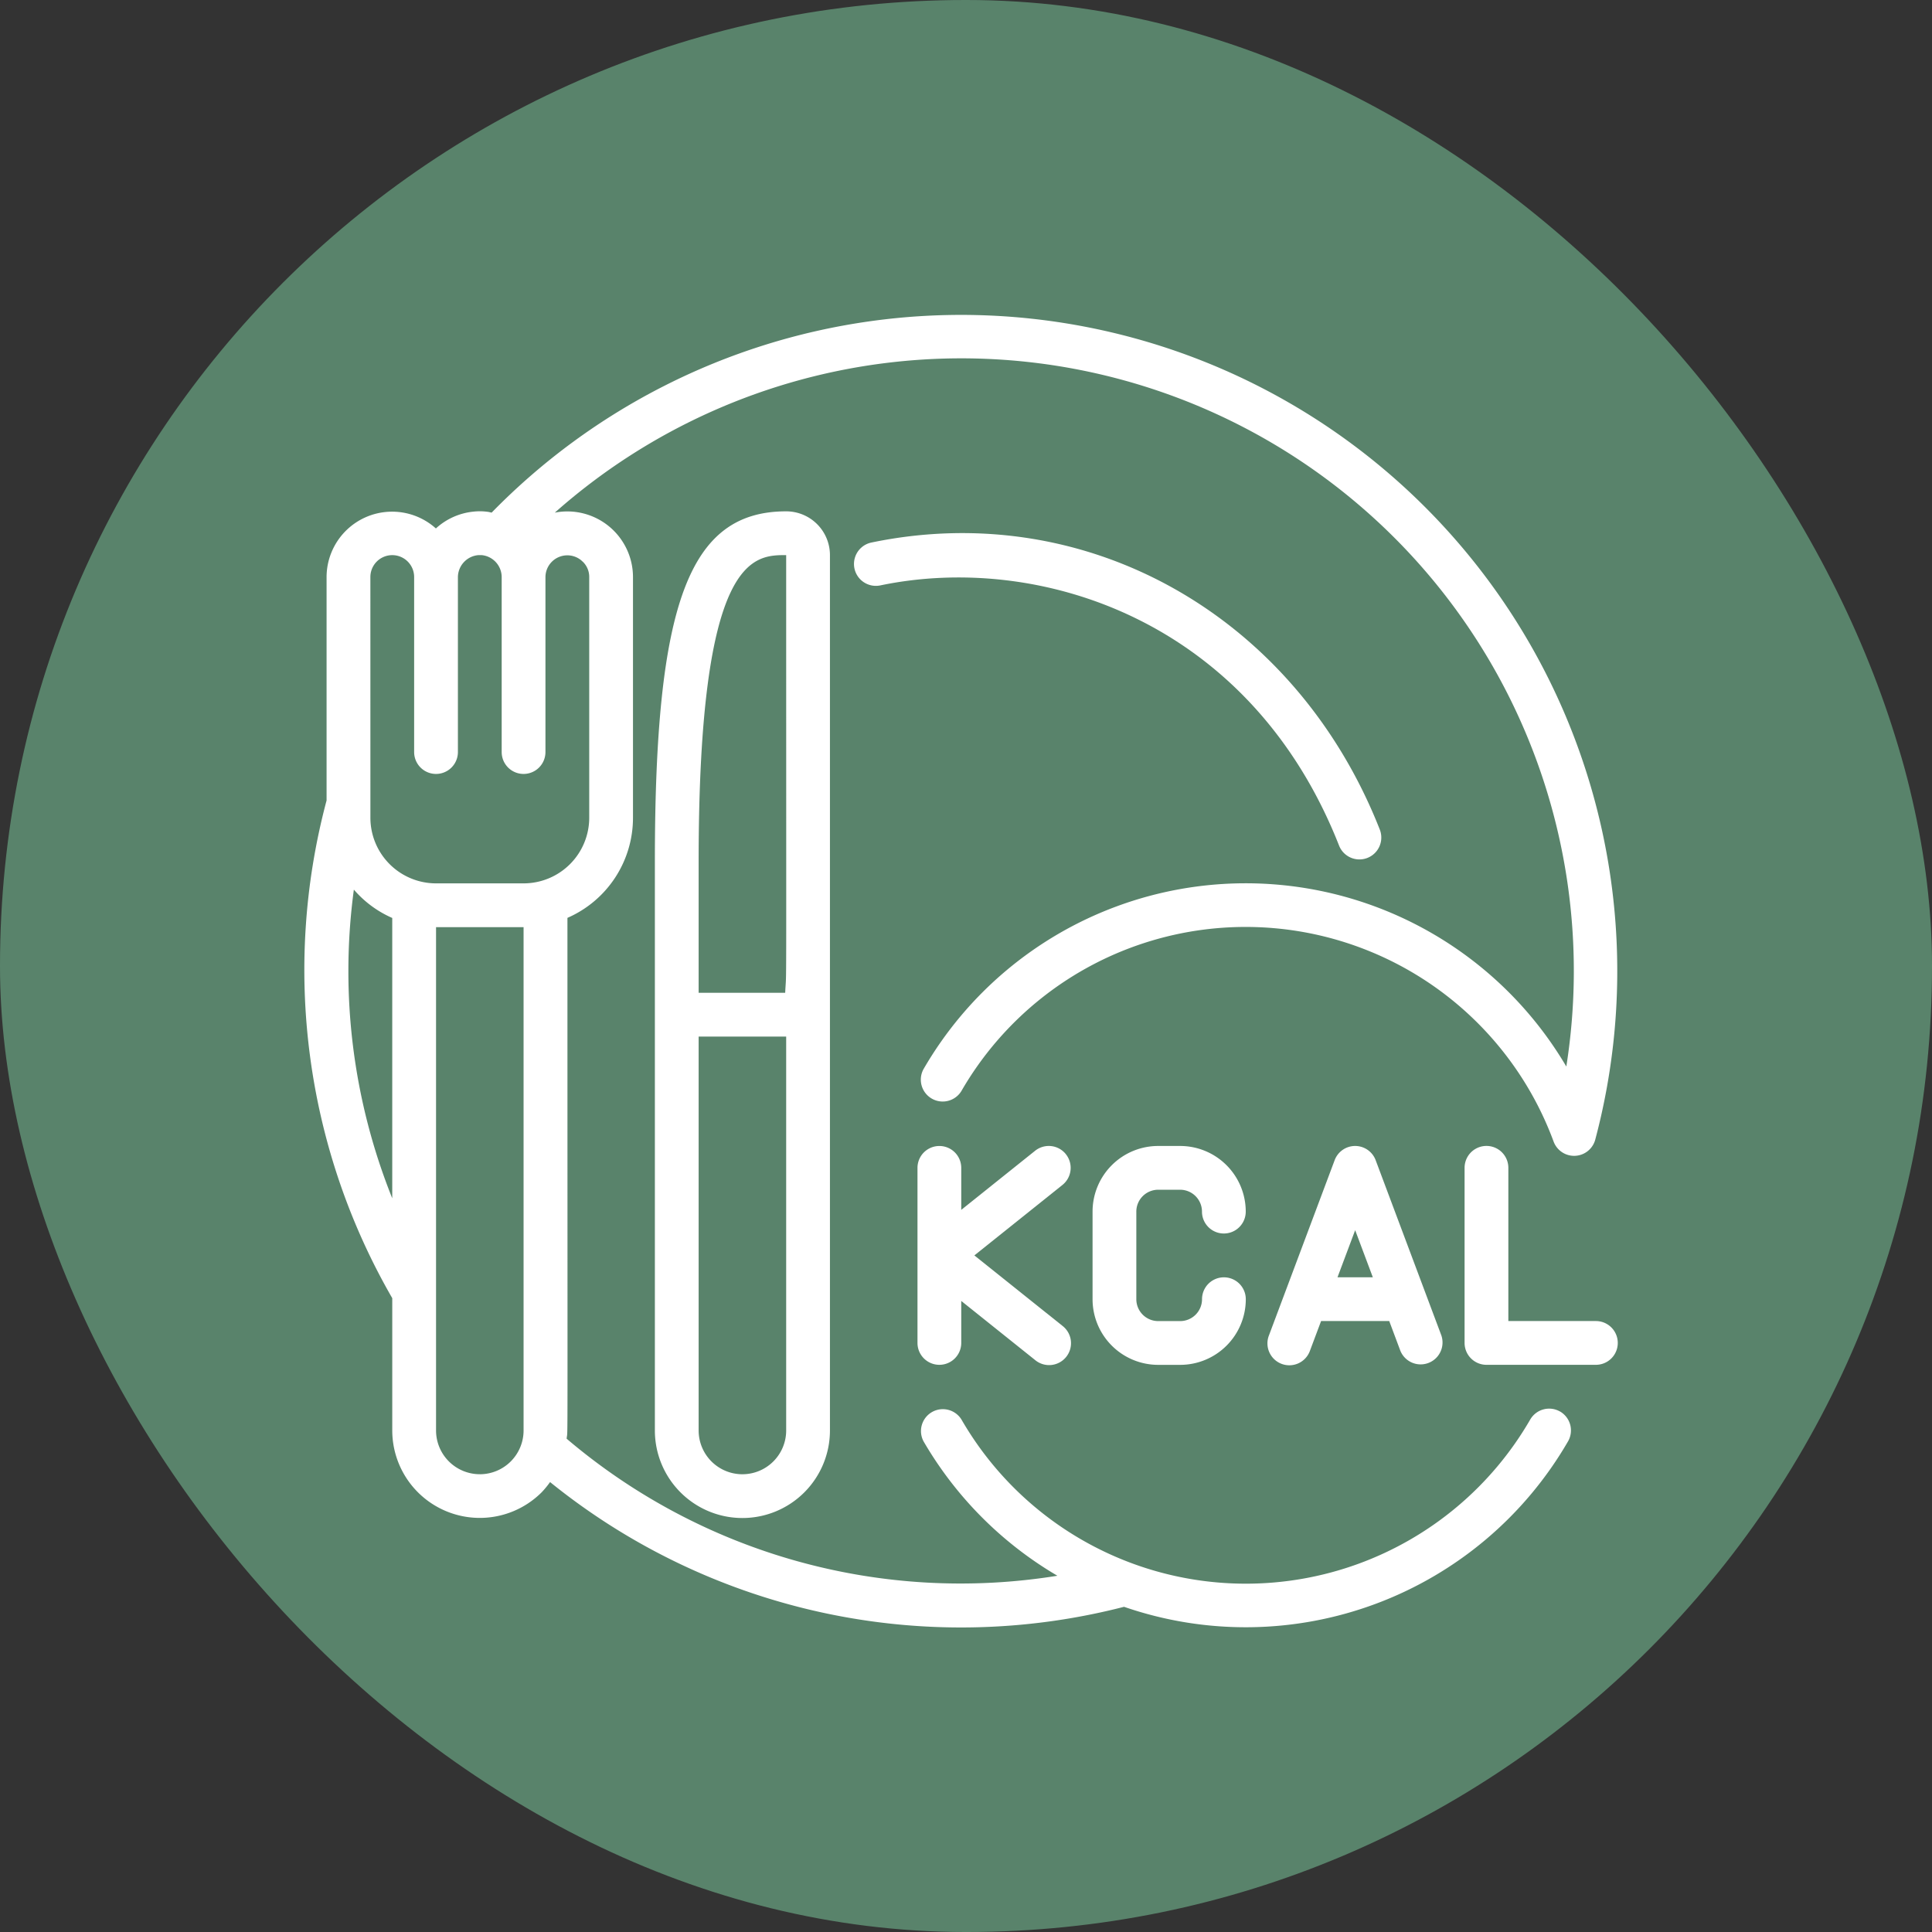 <svg xmlns="http://www.w3.org/2000/svg" width="184.079" height="184.079" viewBox="0 0 184.079 184.079">
  <rect x="0" y="0" width="184.079" height="184.079" fill="#333333" stroke="none"/>
  <g id="Grupo_1101827" data-name="Grupo 1101827" transform="translate(446 6157)">
    <rect id="Rectángulo_403049" data-name="Rectángulo 403049" width="184.079" height="184.079" rx="92" transform="translate(-446 -6157)" fill="#59836b"/>
    <g id="Page-1" transform="translate(-416.984 -6127.022)">
      <g id="_028---Calorie-Counting" data-name="028---Calorie-Counting" transform="translate(-0.016 0.023)">
        <path id="Shape" d="M72.345,39.8a2.085,2.085,0,0,0,3.88-1.526C68.207,17.858,48.286,6.611,27.743,10.9a2.086,2.086,0,0,0,.855,4.083C43.73,11.816,63.872,18.229,72.345,39.8Z" transform="translate(26.253 10.798)" fill="#fff"/>
        <path id="Shape-2" data-name="Shape" d="M25.34,104.915a8.34,8.34,0,0,0,8.34-8.34V13.17A4.17,4.17,0,0,0,29.511,9C20.274,9,17,17.73,17,42.362V96.574A8.34,8.34,0,0,0,25.34,104.915Zm0-4.17a4.17,4.17,0,0,1-4.17-4.17V59.042h8.34V96.574A4.17,4.17,0,0,1,25.34,100.744Zm4.17-87.574c0,45.78.04,38.85-.094,41.7H21.17V42.362C21.17,13.17,26.383,13.17,29.511,13.17Z" transform="translate(16.396 9.719)" fill="#fff"/>
        <path id="Shape-3" data-name="Shape" d="M120.623,104.512a2.085,2.085,0,0,0-2.84.761,31.291,31.291,0,0,1-54.192,0,2.085,2.085,0,0,0-3.609,2.085,35.572,35.572,0,0,0,12.75,12.8A57.937,57.937,0,0,1,25.972,107.1c.121-1.274.077,4.514.077-49.625a10.394,10.394,0,0,0,6.245-9.543V25a6.255,6.255,0,0,0-7.448-6.134,58.362,58.362,0,0,1,96.375,52.772,35.459,35.459,0,0,0-61.254.265,2.085,2.085,0,0,0,3.609,2.085,31.276,31.276,0,0,1,56.437,4.81,2.085,2.085,0,0,0,3.962-.181A62.52,62.52,0,0,0,18.827,18.864c-.125-.023-.252-.063-.379-.077a5.519,5.519,0,0,0-1.374-.015,6.2,6.2,0,0,0-3.559,1.6A6.243,6.243,0,0,0,3.1,25V46.29A62.584,62.584,0,0,0,9.358,93.711v12.6a8.34,8.34,0,0,0,14.235,5.895,8.651,8.651,0,0,0,.8-.974,62.267,62.267,0,0,0,54.69,11.885,35.476,35.476,0,0,0,42.3-15.763,2.085,2.085,0,0,0-.759-2.846ZM7.273,25a2.085,2.085,0,0,1,4.17,0V41.677a2.085,2.085,0,0,0,4.17,0V25a2.125,2.125,0,0,1,1.937-2.085h.344A2.108,2.108,0,0,1,19.784,25V41.677a2.085,2.085,0,1,0,4.17,0V25a2.085,2.085,0,0,1,3.413-1.589,2.072,2.072,0,0,0,.158.142,2.012,2.012,0,0,1,.6,1.447V47.933a6.255,6.255,0,0,1-6.255,6.255h-8.34a6.255,6.255,0,0,1-6.255-6.255ZM5.7,54.784a10.236,10.236,0,0,0,3.657,2.7v26.71A58.112,58.112,0,0,1,5.7,54.784Zm12,55.7a4.17,4.17,0,0,1-4.17-4.17V58.358h8.34v47.957A4.17,4.17,0,0,1,17.7,110.486Z" transform="translate(-0.984 -0.023)" fill="#fff"/>
        <path id="Shape-4" data-name="Shape" d="M43.139,38.782a2.085,2.085,0,0,0-2.932-.325l-7.037,5.63v-4a2.085,2.085,0,1,0-4.17,0V56.766a2.085,2.085,0,1,0,4.17,0v-4l7.037,5.63a2.086,2.086,0,1,0,2.606-3.257l-8.393-6.712,8.39-6.712a2.085,2.085,0,0,0,.327-2.932Z" transform="translate(29.417 41.186)" fill="#fff"/>
        <path id="Shape-5" data-name="Shape" d="M43.255,42.17H45.34a2.085,2.085,0,0,1,2.085,2.085,2.085,2.085,0,1,0,4.17,0A6.255,6.255,0,0,0,45.34,38H43.255A6.255,6.255,0,0,0,37,44.255V52.6a6.255,6.255,0,0,0,6.255,6.255H45.34A6.255,6.255,0,0,0,51.6,52.6a2.085,2.085,0,0,0-4.17,0,2.085,2.085,0,0,1-2.085,2.085H43.255A2.085,2.085,0,0,1,41.17,52.6v-8.34A2.085,2.085,0,0,1,43.255,42.17Z" transform="translate(38.098 41.186)" fill="#fff"/>
        <path id="Shape-6" data-name="Shape" d="M53.341,38a2.085,2.085,0,0,0-1.954,1.353L45.132,56.034a2.086,2.086,0,1,0,3.907,1.46l1.055-2.813h6.493L57.642,57.5a2.086,2.086,0,0,0,3.907-1.46L55.294,39.357A2.085,2.085,0,0,0,53.341,38ZM51.658,50.511l1.683-4.487,1.683,4.487Z" transform="translate(46.778 41.186)" fill="#fff"/>
        <path id="Shape-7" data-name="Shape" d="M66.511,54.681H58.17v-14.6a2.085,2.085,0,1,0-4.17,0V56.766a2.085,2.085,0,0,0,2.085,2.085H66.511a2.085,2.085,0,0,0,0-4.17Z" transform="translate(56.544 41.186)" fill="#fff"/>
      </g>
    </g>
  </g>
</svg>
